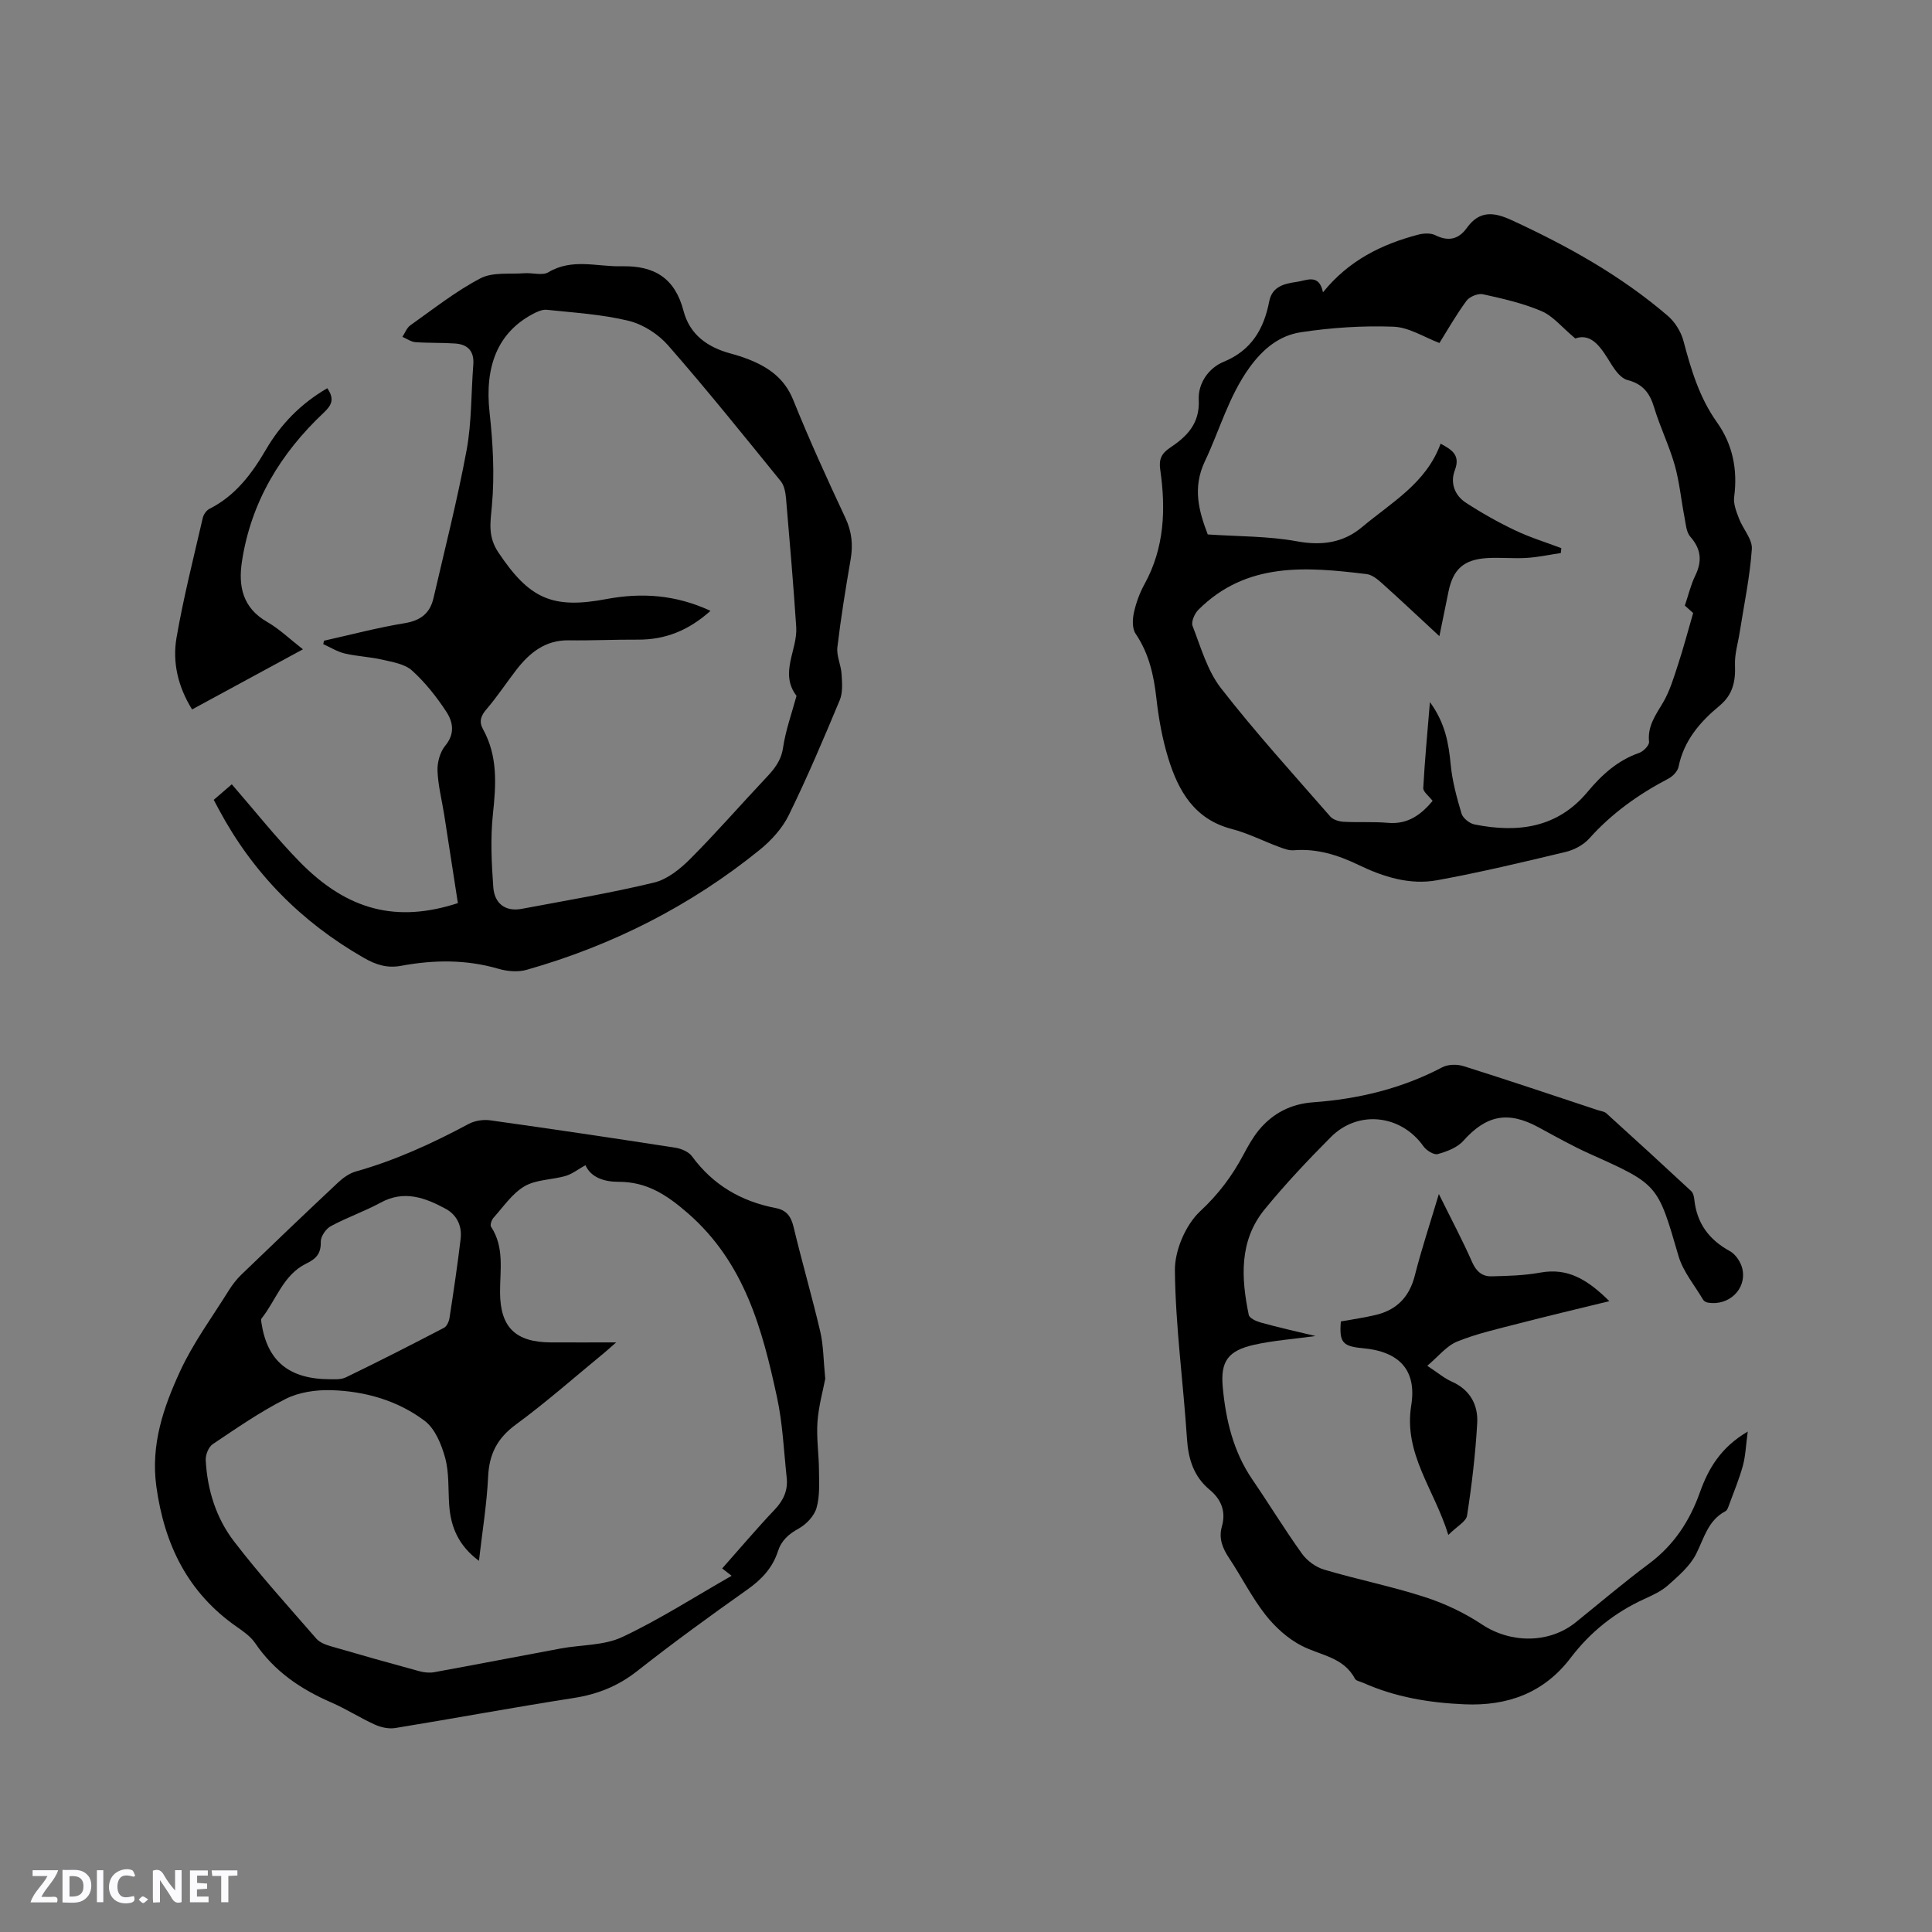 <svg enable-background="new 0 0 400 400" viewBox="0 0 400 400" xmlns="http://www.w3.org/2000/svg"><rect x="0" y="0" width="400" height="400" fill="#808080" stroke="none"/><g fill="#fbfafc"><path d="m37.59 393.81c-.92.31-1.52.05-2-.78-.7-1.2-1.52-2.34-2.47-3.78v4.59c-.55.03-.95.05-1.41.07-.03-.37-.06-.64-.06-.91 0-1.91 0-3.81 0-5.7 1.13-.41 1.77-.03 2.29.91.62 1.11 1.38 2.14 2.31 3.19v-4.2h1.35v6.61z"/><path d="m12.94 393.88v-6.75c1.9.19 3.93-.54 5.37 1.29.8 1.01.78 2.88.03 3.97-1.37 1.97-3.4 1.51-5.4 1.49m1.45-1.22c2.04.12 2.92-.58 2.89-2.21-.03-1.51-.98-2.19-2.89-2z"/><path d="m11.81 393.87h-5.49c.68-2.18 2.47-3.48 3.51-5.45h-3.08v-1.21h5.29c-.71 2.13-2.44 3.48-3.47 5.51.86 0 1.63.04 2.39-.01.79-.05 1.14.21.85 1.16"/><path d="m39.33 393.86v-6.61h3.7v1.07h-2.22v1.52c.68.04 1.34.09 2.07.13v1.07c-.72.05-1.38.09-2.1.14v1.48h2.4v1.19h-3.85z"/><path d="m27.71 388.56c-1.15-.3-2.46-.61-3.1.64-.37.73-.41 1.93-.06 2.67.63 1.35 1.99.93 3.17.68.35.94-.01 1.32-.93 1.46-1.62.25-3.05-.27-3.76-1.48-.73-1.24-.6-3.03.31-4.17.88-1.11 2.71-1.7 4-1.16.32.13.44.74.65 1.12-.1.08-.19.16-.28.24"/><path d="m49.15 387.24v1.07c-.59.02-1.17.05-1.87.08v5.44h-1.48v-5.44h-1.85c-.05-.4-.08-.73-.13-1.15z"/><path d="m20.06 387.21h1.33v6.62h-1.33z"/><path d="m30.68 393.25c-.49.38-.8.79-1.05.76-.32-.05-.6-.45-.9-.7.26-.24.51-.64.8-.67.29-.04.62.3 1.15.61"/></g><path d="m273.91 60.52c5.35-6.62 12.13-9.93 19.64-11.92 1.13-.3 2.62-.4 3.6.09 2.72 1.36 4.84.87 6.54-1.5 2.58-3.59 5.51-3.34 9.23-1.63 11.6 5.34 22.68 11.5 32.4 19.85 1.48 1.28 2.72 3.28 3.22 5.17 1.58 5.95 3.29 11.73 6.95 16.87 3.24 4.55 4.3 9.79 3.55 15.43-.19 1.43.45 3.05 1 4.48.82 2.16 2.8 4.29 2.66 6.31-.4 5.79-1.62 11.52-2.52 17.27-.35 2.24-1.06 4.5-.97 6.73.14 3.37-.43 6.15-3.19 8.44-4.04 3.34-7.39 7.21-8.49 12.63-.19.95-1.21 2.01-2.13 2.48-6.15 3.22-11.69 7.16-16.36 12.38-1.19 1.33-3.12 2.36-4.88 2.78-8.83 2.12-17.68 4.23-26.6 5.86-5.68 1.04-11.13-.68-16.28-3.16-4.25-2.05-8.63-3.44-13.46-3.04-.99.08-2.07-.35-3.05-.71-3.27-1.22-6.43-2.84-9.79-3.71-7.68-2.01-11-7.83-13.09-14.59-1.24-4.02-2-8.25-2.47-12.44-.54-4.81-1.54-9.3-4.31-13.4-.72-1.06-.65-2.95-.35-4.34.45-2.05 1.2-4.1 2.21-5.93 4.13-7.51 4.42-15.52 3.24-23.71-.3-2.06.24-3.31 1.99-4.48 3.51-2.34 6.24-4.99 5.99-10-.16-3.29 1.97-6.52 5.17-7.83 5.76-2.37 8.32-6.81 9.42-12.5.62-3.21 3.28-3.68 5.77-4.05 1.97-.28 4.55-1.77 5.36 2.17zm74.92 64.86c.75-2.21 1.23-4.31 2.15-6.19 1.46-3 1.24-5.5-1.02-8.07-.85-.97-.94-2.67-1.21-4.07-.7-3.59-1.03-7.27-2.02-10.77-1.16-4.06-3.05-7.9-4.27-11.95-.9-3-2.37-4.85-5.54-5.66-1.28-.33-2.45-1.88-3.24-3.14-2.07-3.33-3.98-6.69-7.54-5.46-2.78-2.32-4.6-4.64-6.98-5.65-3.85-1.65-8.03-2.59-12.14-3.5-1.02-.22-2.78.5-3.41 1.37-2.15 2.93-3.96 6.11-5.59 8.72-3.14-1.18-6.29-3.25-9.51-3.37-6.39-.24-12.88.19-19.2 1.15-4.4.67-7.79 3.39-10.62 7.31-4.32 5.99-6.16 12.94-9.23 19.4-2.63 5.54-1.22 10.39.59 15.15 6.32.43 12.52.33 18.51 1.43 5.15.94 9.58.28 13.41-2.93 6.06-5.09 13.32-9.1 16.29-17.29 2.39 1.28 4.13 2.38 2.95 5.49-1 2.62-.05 5.2 2.27 6.72 3.25 2.12 6.66 4.04 10.16 5.71 3.09 1.48 6.41 2.49 9.62 3.71-.04.34-.07.67-.11 1.01-2.35.35-4.69.86-7.06 1.01-2.74.17-5.52-.13-8.26.04-4.78.3-6.98 2.31-7.93 6.91-.6 2.93-1.2 5.87-1.89 9.25-4.26-3.94-8.03-7.5-11.89-10.96-.91-.82-2.06-1.76-3.18-1.89-12.44-1.51-24.86-2.58-34.84 7.4-.78.78-1.52 2.49-1.19 3.34 1.72 4.41 3.05 9.25 5.88 12.88 7.14 9.18 14.99 17.81 22.64 26.58.58.66 1.79 1.02 2.73 1.08 3.06.17 6.14-.05 9.19.22 4.21.37 6.91-1.76 9.26-4.54-.81-1.06-1.98-1.89-1.94-2.66.31-5.71.85-11.4 1.38-17.8 3.18 4.36 3.88 8.54 4.3 12.94.33 3.42 1.25 6.82 2.24 10.13.29.96 1.64 2.05 2.68 2.26 8.92 1.79 17.15.77 23.4-6.72 2.96-3.56 6.24-6.54 10.72-8.1.87-.3 2.1-1.58 2.03-2.28-.35-3.27 1.37-5.55 2.89-8.13 1.42-2.42 2.24-5.21 3.12-7.91 1.11-3.37 2.01-6.81 3.12-10.63-.16-.16-.85-.77-1.72-1.54z" fill="#010000"/><path d="m170.86 285.46c-.45 2.37-1.37 5.62-1.61 8.92-.24 3.32.29 6.68.31 10.03.02 2.61.2 5.35-.51 7.8-.48 1.67-2.12 3.39-3.69 4.26-2.09 1.15-3.58 2.47-4.3 4.71-1.12 3.46-3.4 5.86-6.38 7.96-7.7 5.44-15.33 10.99-22.74 16.82-3.97 3.13-8.21 4.82-13.15 5.59-12.34 1.92-24.62 4.21-36.95 6.22-1.34.22-2.95-.13-4.21-.7-3.08-1.39-5.95-3.25-9.05-4.6-6.34-2.75-11.81-6.46-15.76-12.29-.92-1.35-2.4-2.39-3.78-3.35-10.15-7.07-15-16.98-16.67-29.07-1.19-8.68 1.47-16.36 4.88-23.78 2.72-5.93 6.68-11.28 10.15-16.86.72-1.15 1.58-2.26 2.56-3.21 6.64-6.4 13.3-12.77 20.03-19.08 1.04-.98 2.35-1.91 3.69-2.29 8.2-2.31 15.86-5.83 23.35-9.84 1.27-.68 3.03-.95 4.46-.75 12.79 1.79 25.57 3.69 38.33 5.67 1.23.19 2.76.84 3.45 1.78 4.35 5.95 10.2 9.34 17.31 10.71 2.3.44 3.21 1.76 3.74 3.99 1.72 7.2 3.8 14.32 5.49 21.53.68 2.86.66 5.86 1.05 9.83zm-49.65-44.22c-1.56.87-2.76 1.83-4.12 2.23-2.81.81-6.05.72-8.47 2.12-2.55 1.48-4.38 4.24-6.44 6.53-.4.45-.76 1.5-.51 1.87 2.8 4.26 1.84 8.99 1.86 13.59.03 7.2 3.18 10.32 10.53 10.35 4.19.02 8.38 0 13.51 0-1.3 1.14-1.89 1.68-2.51 2.19-6.06 4.98-11.95 10.19-18.27 14.83-3.85 2.83-5.51 6.1-5.73 10.79-.27 5.7-1.21 11.38-1.9 17.41-4.25-3.15-5.85-7.03-6.16-11.56-.23-3.27.01-6.67-.84-9.77-.76-2.78-2.09-6.04-4.25-7.66-5.59-4.21-12.34-6.13-19.33-6.34-3.15-.09-6.67.41-9.44 1.81-5.27 2.66-10.18 6.07-15.1 9.37-.86.58-1.5 2.2-1.45 3.29.32 6.16 2.16 12.03 5.88 16.86 5.34 6.96 11.26 13.48 17.02 20.11.7.8 1.93 1.27 3.01 1.58 6.09 1.78 12.21 3.5 18.34 5.17.97.26 2.08.38 3.06.2 8.74-1.59 17.47-3.29 26.2-4.91 4.26-.79 8.96-.59 12.73-2.37 7.72-3.63 14.96-8.3 22.65-12.68-.8-.62-1.31-1.02-1.96-1.52 3.69-4.16 7.17-8.28 10.88-12.19 1.83-1.92 2.75-4 2.48-6.57-.6-5.57-.83-11.23-2.01-16.68-3.05-14.14-6.73-27.9-18.47-38.12-4.43-3.85-8.53-6.51-14.39-6.49-2.94 0-5.68-.91-6.8-3.44zm-52.77 44.32c.45-.05 1.99.17 3.16-.39 6.83-3.3 13.59-6.75 20.32-10.26.59-.31 1.04-1.32 1.15-2.07.84-5.44 1.65-10.89 2.3-16.36.32-2.63-.78-4.95-3.08-6.2-4.25-2.3-8.6-3.95-13.48-1.29-3.34 1.82-6.99 3.07-10.33 4.88-1.02.55-2.09 2.14-2.07 3.23.07 2.43-.94 3.51-3 4.51-4.78 2.32-6.22 7.54-9.26 11.37-.15.19-.07.61-.02.92 1.2 7.83 5.61 11.67 14.31 11.66z" fill="#010000"/><path d="m67.09 132.65c5.56-1.24 11.09-2.71 16.71-3.63 3.29-.54 5.22-2.06 5.94-5.15 2.36-10.2 4.95-20.36 6.86-30.64 1.07-5.79.93-11.81 1.39-17.72.22-2.77-1.11-4.21-3.75-4.39-2.74-.19-5.5-.08-8.23-.28-.92-.07-1.8-.72-2.7-1.1.54-.81.91-1.87 1.65-2.39 4.76-3.37 9.38-7.04 14.5-9.72 2.53-1.33 6.05-.83 9.12-1.06 1.67-.13 3.71.54 4.95-.2 4.96-2.96 10.09-1.12 15.18-1.24 6.83-.17 11.05 2.51 12.8 9.22 1.31 5 5.04 7.58 9.83 8.86 1.23.33 2.44.72 3.62 1.18 4.15 1.64 7.47 3.93 9.28 8.44 3.32 8.25 7.02 16.35 10.79 24.4 1.33 2.84 1.6 5.55 1.09 8.56-1.04 6.06-2.03 12.13-2.75 18.22-.21 1.79.76 3.68.87 5.55.11 1.8.28 3.81-.38 5.4-3.34 8.01-6.73 16.01-10.55 23.8-1.34 2.74-3.63 5.25-6.03 7.2-14.34 11.61-30.51 19.79-48.24 24.83-1.8.51-4.03.32-5.87-.22-6.69-1.95-13.38-1.86-20.12-.61-2.87.53-5.16-.18-7.73-1.65-12.96-7.42-22.99-17.59-30.02-30.74-.3-.55-.59-1.11-1.05-1.97 1.33-1.15 2.65-2.28 3.74-3.22 4.79 5.51 9.18 11.08 14.11 16.11 9.88 10.06 20.08 12.6 32.7 8.49-.94-6.07-1.88-12.2-2.84-18.33-.48-3.03-1.27-6.05-1.38-9.1-.06-1.73.53-3.87 1.61-5.17 2.06-2.48 1.59-4.93.22-7.02-2.02-3.09-4.38-6.07-7.1-8.53-1.49-1.35-3.98-1.75-6.1-2.24-2.57-.6-5.25-.69-7.82-1.29-1.55-.36-2.98-1.28-4.47-1.94.08-.27.13-.49.17-.71zm80.01-6.18c-4.53 4.06-9.38 6-15.06 5.96-4.76-.03-9.52.21-14.28.14-4.88-.07-8.12 2.58-10.87 6.13-2.07 2.68-3.93 5.53-6.13 8.09-1.2 1.39-1.65 2.57-.75 4.2 3.09 5.59 2.69 11.49 2.04 17.6-.53 4.98-.28 10.09.08 15.1.24 3.29 2.41 5.14 5.93 4.47 9.13-1.72 18.31-3.25 27.34-5.43 2.75-.66 5.42-2.81 7.5-4.9 5.39-5.4 10.4-11.17 15.64-16.73 1.73-1.83 3.17-3.55 3.58-6.28.54-3.64 1.82-7.17 2.79-10.75-3.61-4.74.25-9.51-.06-14.25-.59-8.88-1.35-17.76-2.11-26.63-.11-1.22-.36-2.65-1.08-3.55-7.68-9.46-15.31-18.96-23.33-28.13-2.05-2.34-5.19-4.36-8.18-5.09-5.5-1.34-11.26-1.68-16.93-2.28-.95-.1-2.06.41-2.95.89-7.22 3.86-9.96 10.82-8.91 20.36.7 6.36 1.06 12.88.49 19.23-.32 3.57-.89 6.42 1.33 9.75 6.38 9.55 11.12 11.8 22.42 9.65 7.25-1.35 14.3-.9 21.5 2.45z" fill="#010000"/><path d="m272.36 276.61c-4.63.64-8.73.92-12.7 1.81-5.4 1.22-7 3.4-6.5 8.8.63 6.79 2.19 13.34 6.14 19.12 3.47 5.07 6.67 10.33 10.25 15.32 1.05 1.47 2.86 2.8 4.58 3.31 6.9 2.05 13.99 3.46 20.82 5.67 4.16 1.34 8.26 3.28 11.9 5.7 5.88 3.9 13.86 4 19.38-.45 5.04-4.06 9.96-8.26 15.15-12.12 5.15-3.83 8.45-8.84 10.55-14.75 1.78-4.98 4.31-9.33 9.92-12.63-.39 2.88-.45 5.05-1.01 7.08-.75 2.74-1.86 5.39-2.84 8.06-.18.48-.37 1.14-.75 1.34-3.65 1.91-4.44 5.62-6.11 8.91-1.27 2.49-3.63 4.5-5.78 6.42-1.39 1.24-3.2 2.07-4.93 2.86-6.1 2.78-11.18 6.84-15.22 12.15-5.56 7.33-13.11 10.03-22 9.65-7.24-.31-14.32-1.47-21-4.46-.58-.26-1.44-.39-1.68-.83-2.35-4.49-7.12-4.82-11-6.81-2.87-1.47-5.52-3.87-7.53-6.43-2.86-3.65-4.96-7.88-7.54-11.76-1.36-2.05-2.18-4.08-1.48-6.53.88-3.1-.13-5.6-2.52-7.59-3.32-2.76-4.43-6.34-4.71-10.57-.76-11.63-2.38-23.24-2.5-34.86-.04-4.17 2.23-9.45 5.26-12.27 3.77-3.51 6.58-7.27 8.92-11.66.94-1.77 1.93-3.56 3.19-5.1 2.89-3.5 6.64-5.44 11.24-5.77 9.38-.68 18.35-2.83 26.75-7.25 1.2-.63 3.09-.66 4.43-.23 9.29 2.92 18.51 6.04 27.76 9.1.6.2 1.34.26 1.77.65 5.89 5.33 11.75 10.7 17.57 16.11.41.38.59 1.13.65 1.74.51 4.92 3.03 8.32 7.37 10.7 1.21.66 2.3 2.33 2.59 3.71.89 4.18-2.83 7.66-7.13 6.95-.37-.06-.84-.31-1.02-.62-1.76-2.99-4.15-5.82-5.09-9.06-4.3-14.78-4.17-14.77-18.25-21.08-3.66-1.64-7.18-3.62-10.71-5.54-6.36-3.45-10.83-2.52-15.6 2.81-1.25 1.4-3.4 2.21-5.29 2.73-.8.22-2.35-.76-2.96-1.62-4.59-6.52-13.48-7.6-19.15-1.91-4.78 4.8-9.45 9.75-13.73 14.99-5.3 6.5-4.86 14.18-3.28 21.83.14.67 1.5 1.31 2.4 1.56 3.62 1.02 7.3 1.83 11.42 2.82z" fill="#010000"/><path d="m295.5 282.77c2.23 1.47 3.54 2.6 5.06 3.27 3.8 1.68 5.49 4.82 5.28 8.59-.36 6.41-1.12 12.81-2.1 19.15-.19 1.24-2.09 2.22-3.88 4.01-2.93-9.5-9.29-16.78-7.68-26.81 1.18-7.31-2.46-11.17-10.03-11.85-4.19-.38-4.9-1.22-4.54-5.54 2.41-.44 4.9-.78 7.32-1.37 4.27-1.05 6.86-3.71 7.98-8.09 1.37-5.41 3.14-10.72 4.99-16.92 2.6 5.27 4.93 9.63 6.91 14.14.86 1.94 2.12 2.95 4.01 2.9 3.36-.08 6.77-.17 10.07-.77 5.67-1.04 9.73 1.38 14.31 5.91-6.81 1.67-12.81 3.08-18.78 4.63-4.28 1.11-8.65 2.08-12.72 3.73-2.23.91-3.92 3.11-6.2 5.02z" fill="#010000"/><path d="m67.76 80.38c1.51 2.2.98 3.45-.74 5.07-8.94 8.41-15.06 18.5-16.93 30.81-.78 5.1.14 9.59 5.2 12.49 2.54 1.46 4.7 3.56 7.43 5.68-7.78 4.22-15.26 8.28-22.95 12.45-2.9-4.66-4.11-9.72-3.22-14.87 1.44-8.32 3.53-16.53 5.43-24.78.16-.71.76-1.57 1.4-1.89 5.35-2.7 8.74-7.22 11.66-12.22 3.08-5.29 7.24-9.56 12.72-12.74z" fill="#010000"/></svg>